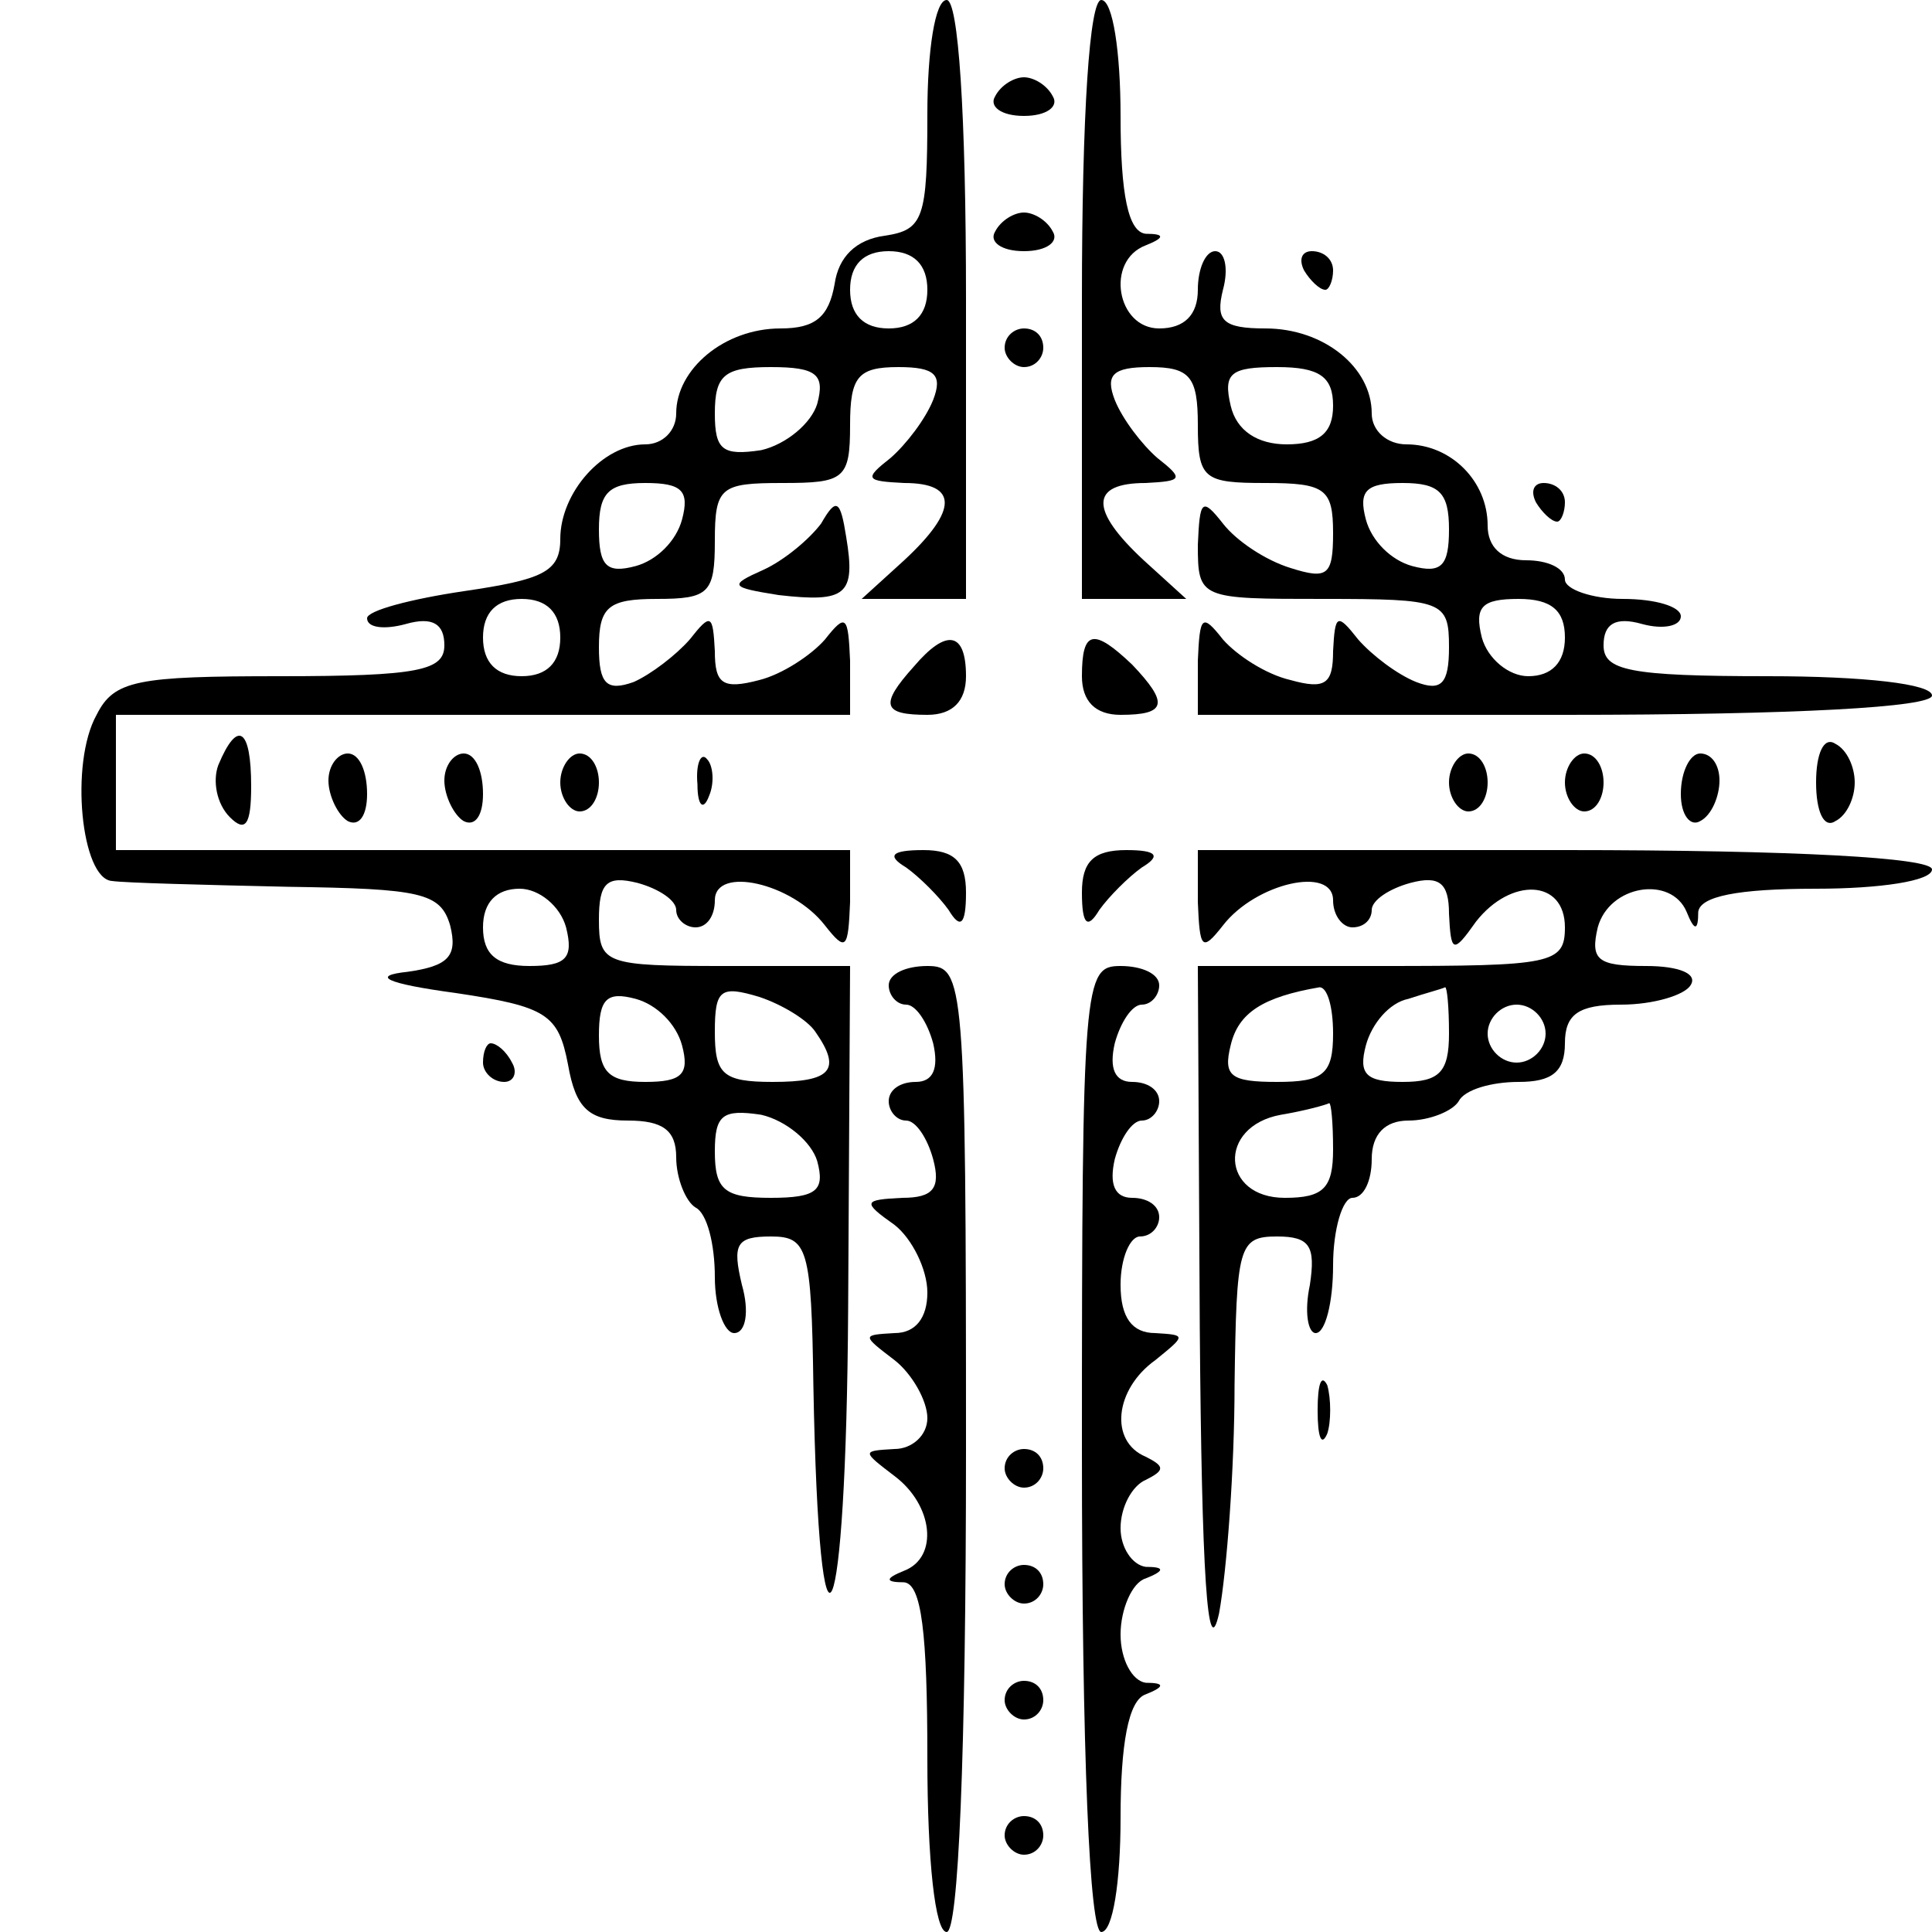 <?xml version="1.0" standalone="no"?>
<!DOCTYPE svg PUBLIC "-//W3C//DTD SVG 20010904//EN"
 "http://www.w3.org/TR/2001/REC-SVG-20010904/DTD/svg10.dtd">
<svg version="1.0" xmlns="http://www.w3.org/2000/svg"
 width="100pt" height="100pt" viewBox="0 0 100 100"
 preserveAspectRatio="xMidYMid meet">
<g transform="translate(0,100) scale(0.1,-0.1)"
fill="#000000" stroke="none">
<path d="M480 941 c0 -54 -2 -60 -22 -63 -15 -2 -24 -11 -26 -25 -3 -17 -10
-23 -28 -23 -29 0 -54 -21 -54 -44 0 -9 -7 -16 -16 -16 -22 0 -44 -25 -44 -49
0 -17 -9 -21 -50 -27 -27 -4 -50 -10 -50 -14 0 -5 9 -6 20 -3 14 4 20 0 20
-11 0 -13 -13 -16 -85 -16 -74 0 -86 -2 -95 -20 -14 -25 -8 -85 8 -86 7 -1 47
-2 91 -3 69 -1 79 -3 84 -20 4 -16 -1 -21 -22 -24 -19 -2 -12 -6 25 -11 47 -7
53 -11 58 -37 4 -23 11 -29 31 -29 18 0 25 -5 25 -19 0 -11 5 -23 10 -26 6 -3
10 -19 10 -36 0 -16 5 -29 10 -29 6 0 8 11 4 25 -5 21 -3 25 15 25 19 0 21 -6
22 -77 3 -164 17 -132 18 40 l1 177 -65 0 c-62 0 -65 1 -65 24 0 19 4 23 20
19 11 -3 20 -9 20 -14 0 -5 5 -9 10 -9 6 0 10 6 10 14 0 18 40 9 57 -13 11
-14 12 -12 13 12 l0 27 -190 0 -190 0 0 35 0 35 190 0 190 0 0 28 c-1 23 -2
25 -13 11 -7 -8 -22 -18 -34 -21 -19 -5 -23 -2 -23 15 -1 19 -2 20 -13 6 -7
-8 -20 -18 -29 -22 -14 -5 -18 -1 -18 18 0 21 5 25 30 25 27 0 30 3 30 30 0
28 3 30 35 30 32 0 35 2 35 30 0 25 4 30 25 30 19 0 23 -4 18 -17 -4 -10 -14
-23 -22 -30 -14 -11 -13 -12 7 -13 28 0 28 -14 0 -40 l-22 -20 27 0 27 0 0
155 c0 97 -4 155 -10 155 -6 0 -10 -26 -10 -59z m0 -91 c0 -13 -7 -20 -20 -20
-13 0 -20 7 -20 20 0 13 7 20 20 20 13 0 20 -7 20 -20z m-57 -59 c-3 -10 -16
-21 -29 -24 -20 -3 -24 0 -24 19 0 20 5 24 29 24 24 0 28 -4 24 -19z m-70 -60
c-3 -11 -13 -21 -24 -24 -15 -4 -19 0 -19 19 0 19 5 24 24 24 19 0 23 -4 19
-19z m-63 -61 c0 -13 -7 -20 -20 -20 -13 0 -20 7 -20 20 0 13 7 20 20 20 13 0
20 -7 20 -20z m3 -150 c4 -16 0 -20 -19 -20 -17 0 -24 6 -24 20 0 13 7 20 19
20 10 0 21 -9 24 -20z m60 -61 c4 -15 0 -19 -19 -19 -19 0 -24 5 -24 24 0 19
4 23 19 19 11 -3 21 -13 24 -24z m69 7 c14 -20 8 -26 -22 -26 -26 0 -30 4 -30
26 0 22 3 24 23 18 12 -4 25 -12 29 -18z m1 -67 c4 -15 0 -19 -24 -19 -24 0
-29 4 -29 24 0 19 4 22 24 19 13 -3 26 -14 29 -24z"/>
<path d="M560 845 l0 -155 27 0 27 0 -22 20 c-28 26 -28 40 1 40 19 1 20 2 6
13 -8 7 -18 20 -22 30 -5 13 -1 17 18 17 21 0 25 -5 25 -30 0 -28 3 -30 35
-30 31 0 35 -3 35 -26 0 -22 -3 -24 -22 -18 -13 4 -28 14 -35 23 -11 14 -12
12 -13 -11 0 -28 1 -28 65 -28 62 0 65 -1 65 -25 0 -19 -4 -23 -17 -18 -10 4
-23 14 -30 22 -11 14 -12 13 -13 -6 0 -17 -4 -20 -22 -15 -13 3 -28 13 -35 21
-11 14 -12 12 -13 -11 l0 -28 190 0 c120 0 190 4 190 10 0 6 -35 10 -85 10
-72 0 -85 3 -85 16 0 11 6 15 20 11 11 -3 20 -1 20 4 0 5 -13 9 -30 9 -16 0
-30 5 -30 10 0 6 -9 10 -20 10 -13 0 -20 7 -20 18 0 23 -19 42 -42 42 -10 0
-18 7 -18 16 0 24 -25 44 -55 44 -22 0 -26 4 -22 20 3 11 1 20 -4 20 -5 0 -9
-9 -9 -20 0 -13 -7 -20 -20 -20 -22 0 -28 35 -7 43 10 4 10 6 0 6 -9 1 -13 20
-13 61 0 33 -4 60 -10 60 -6 0 -10 -58 -10 -155z m130 -55 c0 -14 -7 -20 -24
-20 -15 0 -26 7 -29 20 -4 17 0 20 24 20 22 0 29 -5 29 -20z m60 -64 c0 -19
-4 -23 -19 -19 -11 3 -21 13 -24 24 -4 15 0 19 19 19 19 0 24 -5 24 -24z m60
-56 c0 -13 -7 -20 -19 -20 -10 0 -21 9 -24 20 -4 16 0 20 19 20 17 0 24 -6 24
-20z"/>
<path d="M515 950 c-3 -5 3 -10 15 -10 12 0 18 5 15 10 -3 6 -10 10 -15 10 -5
0 -12 -4 -15 -10z"/>
<path d="M515 880 c-3 -5 3 -10 15 -10 12 0 18 5 15 10 -3 6 -10 10 -15 10 -5
0 -12 -4 -15 -10z"/>
<path d="M675 860 c3 -5 8 -10 11 -10 2 0 4 5 4 10 0 6 -5 10 -11 10 -5 0 -7
-4 -4 -10z"/>
<path d="M520 820 c0 -5 5 -10 10 -10 6 0 10 5 10 10 0 6 -4 10 -10 10 -5 0
-10 -4 -10 -10z"/>
<path d="M795 740 c3 -5 8 -10 11 -10 2 0 4 5 4 10 0 6 -5 10 -11 10 -5 0 -7
-4 -4 -10z"/>
<path d="M425 729 c-6 -8 -19 -19 -30 -24 -18 -8 -17 -9 8 -13 35 -4 40 0 35
30 -3 19 -5 21 -13 7z"/>
<path d="M473 655 c-18 -20 -16 -25 7 -25 13 0 20 7 20 20 0 23 -10 25 -27 5z"/>
<path d="M560 650 c0 -13 7 -20 20 -20 24 0 25 6 6 26 -20 19 -26 18 -26 -6z"/>
<path d="M113 604 c-3 -8 -1 -20 6 -27 8 -8 11 -4 11 16 0 30 -7 35 -17 11z"/>
<path d="M940 595 c0 -15 4 -24 10 -20 6 3 10 12 10 20 0 8 -4 17 -10 20 -6 4
-10 -5 -10 -20z"/>
<path d="M170 596 c0 -8 5 -18 10 -21 6 -3 10 3 10 14 0 12 -4 21 -10 21 -5 0
-10 -6 -10 -14z"/>
<path d="M230 596 c0 -8 5 -18 10 -21 6 -3 10 3 10 14 0 12 -4 21 -10 21 -5 0
-10 -6 -10 -14z"/>
<path d="M290 595 c0 -8 5 -15 10 -15 6 0 10 7 10 15 0 8 -4 15 -10 15 -5 0
-10 -7 -10 -15z"/>
<path d="M361 594 c0 -11 3 -14 6 -6 3 7 2 16 -1 19 -3 4 -6 -2 -5 -13z"/>
<path d="M750 595 c0 -8 5 -15 10 -15 6 0 10 7 10 15 0 8 -4 15 -10 15 -5 0
-10 -7 -10 -15z"/>
<path d="M810 595 c0 -8 5 -15 10 -15 6 0 10 7 10 15 0 8 -4 15 -10 15 -5 0
-10 -7 -10 -15z"/>
<path d="M870 589 c0 -11 5 -17 10 -14 6 3 10 13 10 21 0 8 -4 14 -10 14 -5 0
-10 -9 -10 -21z"/>
<path d="M469 551 c7 -5 17 -15 22 -22 6 -10 9 -8 9 9 0 16 -6 22 -22 22 -17
0 -19 -3 -9 -9z"/>
<path d="M560 538 c0 -17 3 -19 9 -9 5 7 15 17 22 22 10 6 8 9 -8 9 -17 0 -23
-6 -23 -22z"/>
<path d="M620 533 c1 -24 2 -26 13 -12 17 22 57 31 57 13 0 -8 5 -14 10 -14 6
0 10 4 10 9 0 5 9 11 20 14 15 4 20 0 20 -16 1 -20 2 -21 14 -4 18 23 46 22
46 -3 0 -19 -7 -20 -95 -20 l-95 0 1 -187 c1 -128 4 -175 10 -148 4 22 8 75 8
118 1 72 2 77 22 77 17 0 20 -5 17 -25 -3 -14 -1 -25 3 -25 5 0 9 16 9 35 0
19 5 35 10 35 6 0 10 9 10 20 0 13 7 20 19 20 11 0 23 5 26 10 3 6 17 10 31
10 17 0 24 5 24 20 0 15 7 20 29 20 17 0 33 5 36 10 4 6 -6 10 -23 10 -25 0
-29 3 -25 20 6 22 38 27 46 8 4 -10 6 -10 6 0 1 8 20 12 61 12 33 0 60 4 60
10 0 6 -70 10 -190 10 l-190 0 0 -27z m70 -68 c0 -21 -5 -25 -29 -25 -24 0
-28 3 -24 19 4 17 17 25 46 30 4 0 7 -10 7 -24z m60 0 c0 -20 -5 -25 -24 -25
-19 0 -23 4 -19 19 3 11 12 22 22 24 9 3 17 5 19 6 1 0 2 -10 2 -24z m50 0 c0
-8 -7 -15 -15 -15 -8 0 -15 7 -15 15 0 8 7 15 15 15 8 0 15 -7 15 -15z m-110
-60 c0 -20 -5 -25 -25 -25 -33 0 -35 37 -2 43 12 2 23 5 25 6 1 0 2 -10 2 -24z"/>
<path d="M460 490 c0 -5 4 -10 9 -10 5 0 11 -9 14 -20 3 -13 0 -20 -9 -20 -8
0 -14 -4 -14 -10 0 -5 4 -10 9 -10 5 0 11 -9 14 -20 4 -15 0 -20 -16 -20 -20
-1 -21 -2 -4 -14 9 -7 17 -23 17 -35 0 -13 -6 -21 -17 -21 -17 -1 -17 -1 0
-14 9 -7 17 -21 17 -30 0 -9 -8 -16 -17 -16 -17 -1 -17 -1 0 -14 20 -15 23
-42 5 -49 -10 -4 -10 -6 0 -6 9 -1 12 -26 12 -91 0 -53 4 -90 10 -90 6 0 10
90 10 250 0 243 -1 250 -20 250 -11 0 -20 -4 -20 -10z"/>
<path d="M560 250 c0 -160 4 -250 10 -250 6 0 10 26 10 59 0 38 4 61 13 64 10
4 10 6 0 6 -7 1 -13 12 -13 25 0 13 6 27 13 29 10 4 10 6 0 6 -7 1 -13 10 -13
20 0 11 6 22 13 25 10 5 10 7 0 12 -19 8 -16 35 5 50 16 13 16 13 0 14 -12 0
-18 8 -18 25 0 14 5 25 10 25 6 0 10 5 10 10 0 6 -6 10 -14 10 -9 0 -12 7 -9
20 3 11 9 20 14 20 5 0 9 5 9 10 0 6 -6 10 -14 10 -9 0 -12 7 -9 20 3 11 9 20
14 20 5 0 9 5 9 10 0 6 -9 10 -20 10 -19 0 -20 -7 -20 -250z"/>
<path d="M250 450 c0 -5 5 -10 11 -10 5 0 7 5 4 10 -3 6 -8 10 -11 10 -2 0 -4
-4 -4 -10z"/>
<path d="M682 270 c0 -14 2 -19 5 -12 2 6 2 18 0 25 -3 6 -5 1 -5 -13z"/>
<path d="M520 240 c0 -5 5 -10 10 -10 6 0 10 5 10 10 0 6 -4 10 -10 10 -5 0
-10 -4 -10 -10z"/>
<path d="M520 180 c0 -5 5 -10 10 -10 6 0 10 5 10 10 0 6 -4 10 -10 10 -5 0
-10 -4 -10 -10z"/>
<path d="M520 120 c0 -5 5 -10 10 -10 6 0 10 5 10 10 0 6 -4 10 -10 10 -5 0
-10 -4 -10 -10z"/>
<path d="M520 50 c0 -5 5 -10 10 -10 6 0 10 5 10 10 0 6 -4 10 -10 10 -5 0
-10 -4 -10 -10z"/>
</g>
</svg>
